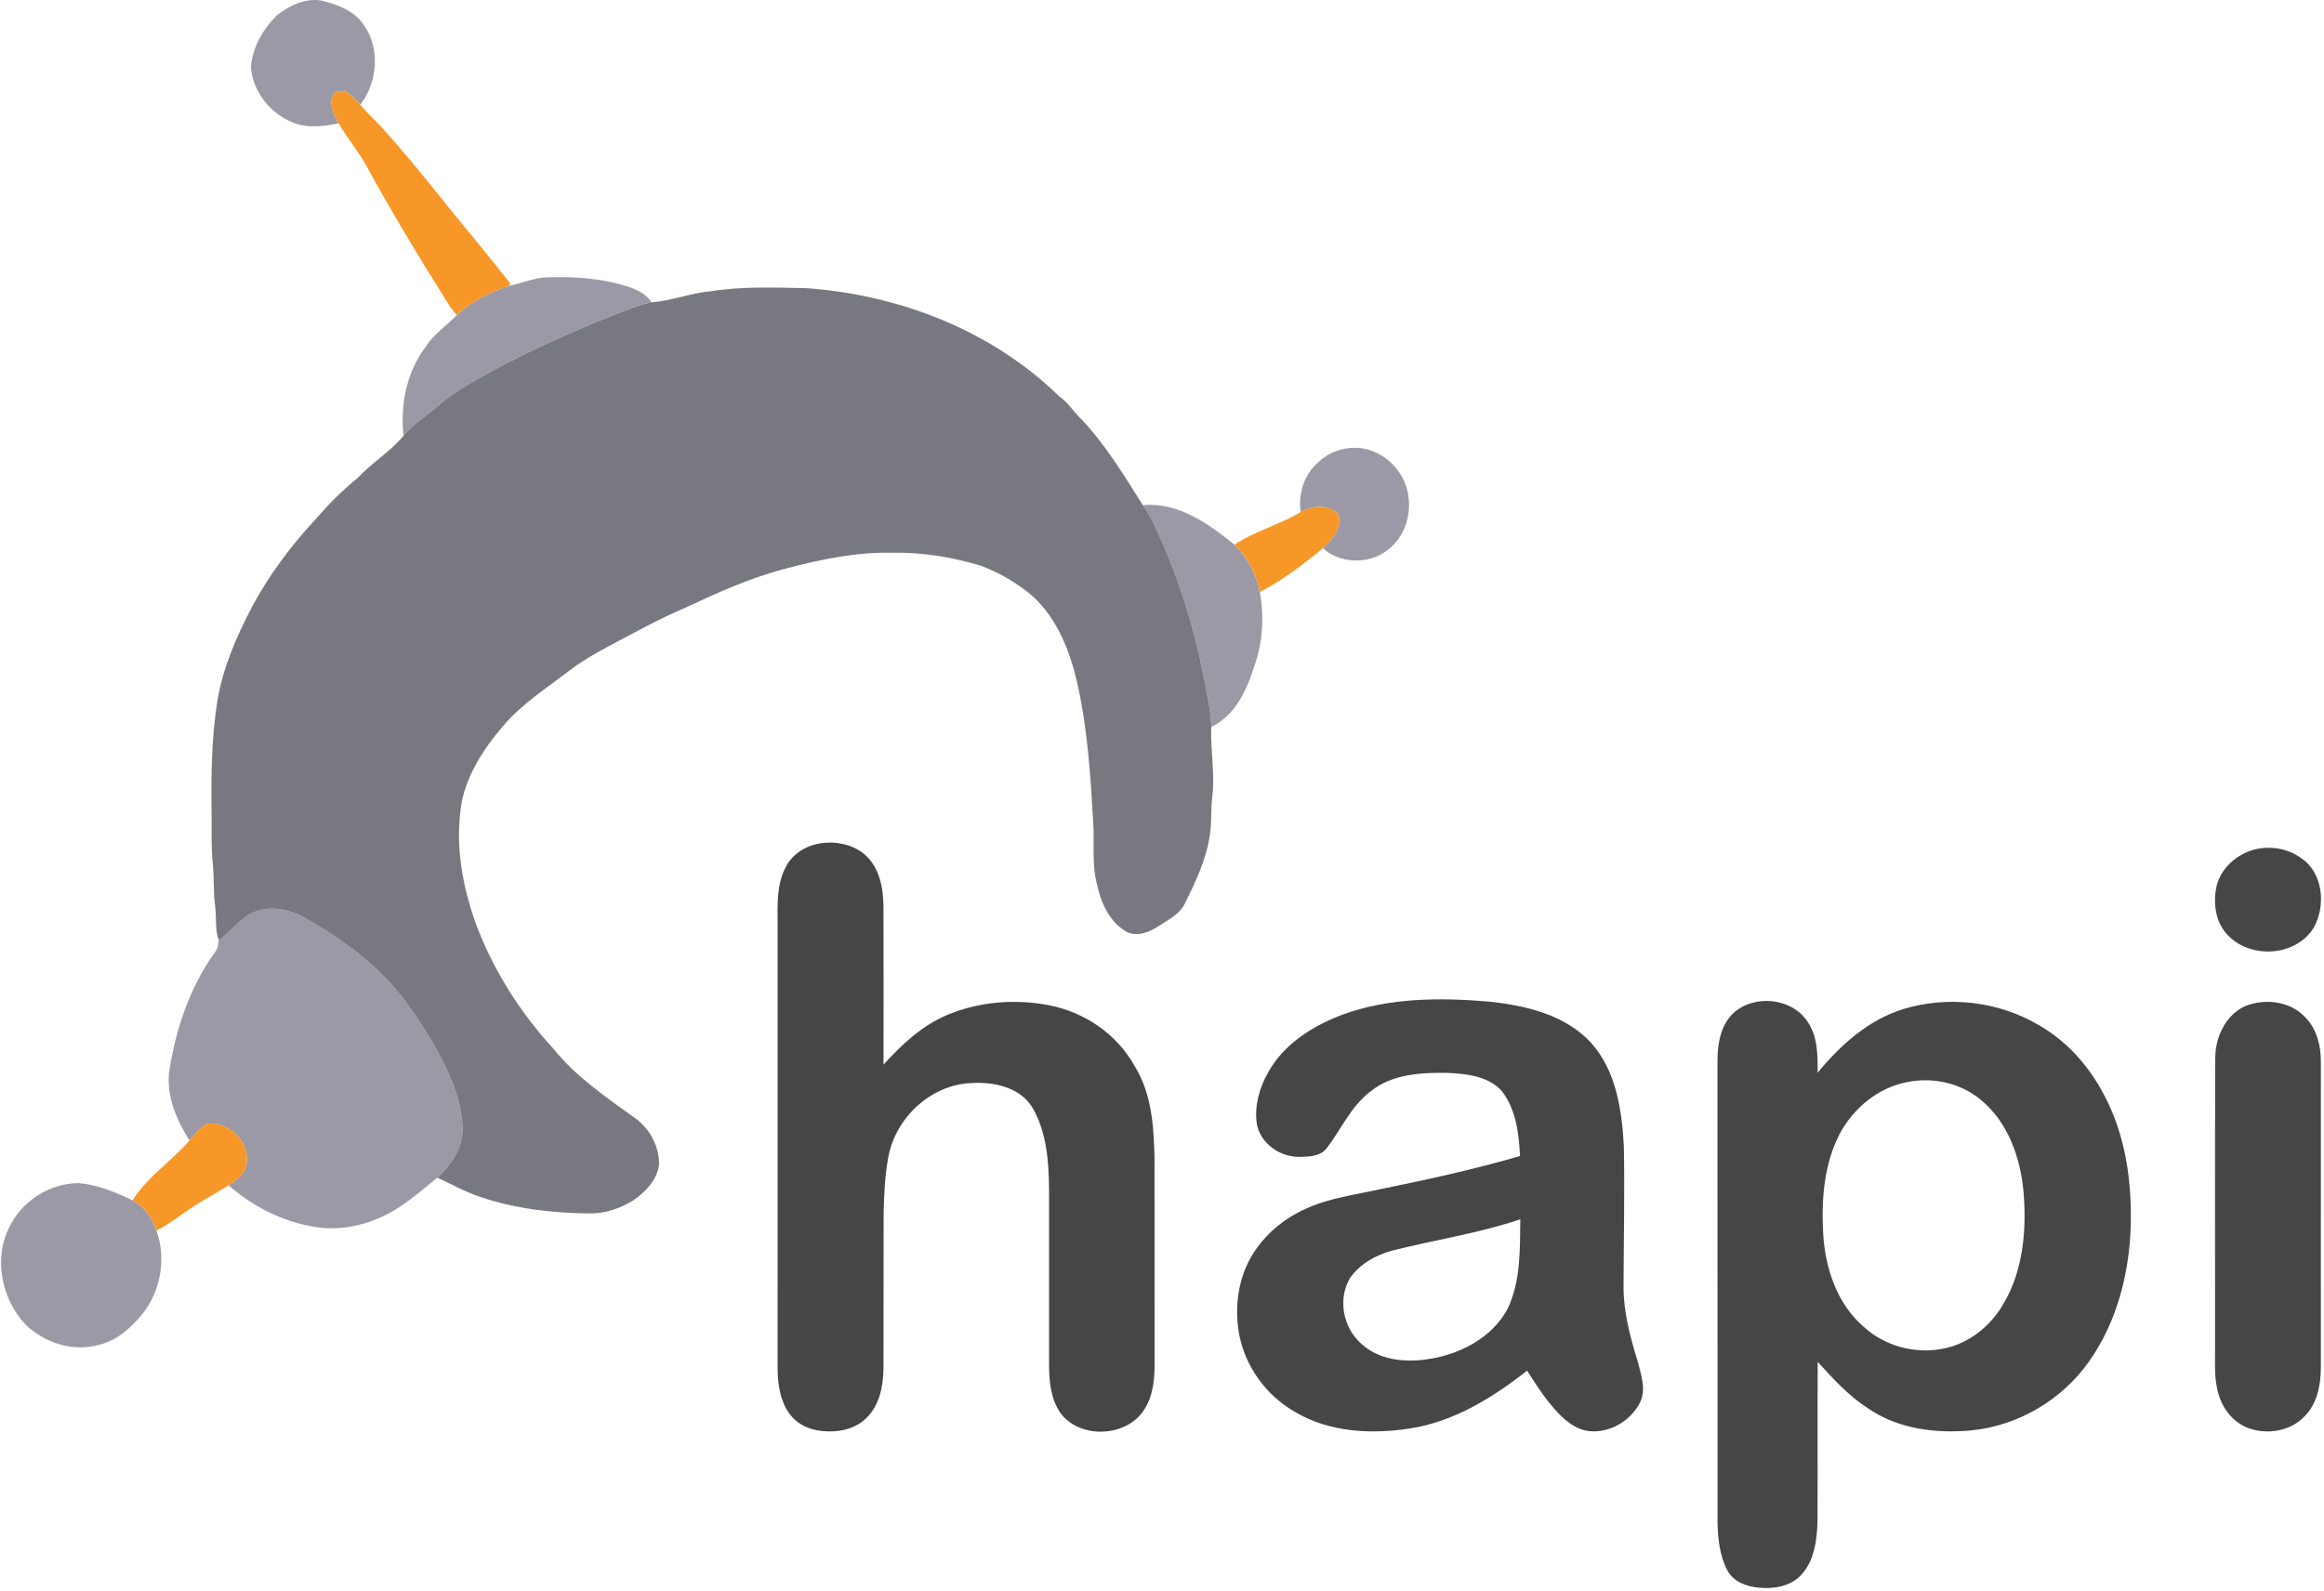 <svg xmlns="http://www.w3.org/2000/svg" width="1.46em" height="1em" viewBox="0 0 512 351"><path fill="#9B99A6" d="M17.089 260.958c4.2.362 8.162 1.983 11.911 3.816c2.613 1.349 4.385 3.906 5.265 6.658c2.212 6.128.97 13.248-3.047 18.352c-2.502 3.025-5.55 5.866-9.483 6.802c-5.844 1.727-12.284-.39-16.524-4.613c-5.053-5.599-6.897-14.279-3.438-21.165c2.708-5.844 8.892-9.817 15.316-9.85m51.211-57.73c7.766 4.524 15.12 10.062 20.58 17.283c3.66 4.863 6.903 10.072 9.5 15.582c1.838 4.028 3.286 8.34 3.381 12.803c.117 4.29-2.53 8.067-5.549 10.864c-3.443 2.808-6.82 5.766-10.736 7.906c-5.036 2.646-10.958 3.955-16.608 2.897c-6.93-1.159-13.421-4.485-18.675-9.11c1.889-1.208 4-2.89 4-5.353c.385-4.608-4.139-8.613-8.618-8.274c-1.705.753-2.786 2.402-4.012 3.733c-2.819-4.418-5.036-9.605-4.523-14.942c1.426-9.477 4.54-18.87 10.206-26.686c.596-.713.658-1.655.741-2.535c2.87-1.939 4.808-5.148 8.173-6.351c4.112-1.527 8.602-.084 12.14 2.183m203.68-83.095c2.853 2.813 4.853 6.513 5.616 10.446c.942 5.493.646 11.187-1.276 16.446c-1.593 5.22-4.256 10.881-9.449 13.293c-.061-3.025-.746-5.983-1.259-8.953c-2.195-11.7-5.605-23.204-10.59-34.023c-.898-2.067-1.906-4.09-3.243-5.911c7.75-.758 14.474 4.106 20.201 8.702m28.102-21.255c4.128.636 7.733 3.588 9.382 7.4c2.184 5.12.808 11.654-3.722 15.058c-4.112 3.187-10.39 3.076-14.29-.412c1.972-1.838 4.2-4.373 3.543-7.265c-1.967-2.535-5.878-2.173-8.407-.713c-.602-4.084.819-8.502 4.056-11.154c2.496-2.345 6.067-3.348 9.438-2.914m-161.16-35.41c1.754.635 3.487 1.598 4.523 3.22c-2.596.462-5.014 1.52-7.46 2.445c-9.655 3.789-19.143 8.023-28.252 12.982c-4.01 2.2-8.028 4.468-11.488 7.487c-2.479 2.201-5.404 3.917-7.504 6.519c-.719-6.753.64-13.9 4.752-19.416c1.789-2.92 4.697-4.803 7.037-7.22c3.237-2.981 7.248-5.02 11.393-6.43c2.78-.479 5.387-1.755 8.234-1.872c6.313-.217 12.759.173 18.764 2.284M70.611.116c3.516.852 7.226 2.222 9.349 5.337c3.699 5.22 3.097 12.63-.719 17.622l-.29-.29c-.858-.858-1.693-1.772-2.73-2.418c-1.142-.752-2.964-.111-3.276 1.248c-.406 1.995.552 3.9 1.51 5.588c-3.37.69-7.036 1.153-10.29-.256c-4.875-2.006-8.641-6.786-9.059-12.084c.268-4.374 2.658-8.43 5.705-11.483c2.719-2.15 6.257-3.85 9.8-3.264"/><path fill="#F79727" d="M54.194 256.1c0 2.462-2.112 4.145-4 5.354c-2.63 1.615-5.344 3.086-7.917 4.791c-2.68 1.716-5.148 3.76-8.012 5.187c-.88-2.752-2.652-5.31-5.265-6.658c3.254-5.22 8.586-8.618 12.563-13.215c1.226-1.331 2.307-2.98 4.012-3.733c4.48-.34 9.003 3.666 8.619 8.274m240.801-142.44c.657 2.89-1.571 5.426-3.543 7.264c-4.318 3.605-8.859 7.042-13.856 9.655c-.763-3.933-2.763-7.633-5.616-10.446c4.563-2.992 9.928-4.401 14.608-7.187c2.53-1.46 6.44-1.822 8.407.713M76.222 20.367c1.037.646 1.872 1.56 2.73 2.418c1.56 1.911 3.37 3.582 5.053 5.382c6.847 7.527 13.01 15.638 19.505 23.46a761.317 761.317 0 0 1 8.848 10.976l-.435.451c-4.145 1.41-8.156 3.449-11.393 6.43c-1.393-1.432-2.34-3.187-3.399-4.859c-5.755-9.187-11.343-18.485-16.54-28c-1.834-3.277-4.252-6.18-6.135-9.422c-.958-1.688-1.916-3.593-1.51-5.588c.312-1.36 2.134-2 3.276-1.248"/><path fill="#787880" d="M156.41 64.253c6.93-1.109 13.967-.813 20.959-.702c20.53 1.398 41.01 9.293 55.863 23.773c2.09 1.437 3.365 3.677 5.21 5.37c5.247 5.633 9.253 12.257 13.337 18.737c1.337 1.821 2.345 3.844 3.242 5.91c4.986 10.82 8.396 22.325 10.591 34.024c.513 2.97 1.198 5.928 1.26 8.953c-.251 5.215.907 10.43.189 15.633c-.351 2.82-.034 5.683-.552 8.48c-.802 5.254-3.109 10.095-5.437 14.814c-1.115 2.351-3.566 3.527-5.616 4.92c-2.09 1.359-4.858 2.601-7.287 1.353c-3.84-2.184-5.689-6.552-6.563-10.685c-.964-3.834-.63-7.8-.686-11.706c-.607-10.908-1.214-21.9-3.632-32.592c-1.621-7.008-4.396-14.073-9.806-19.031c-3.426-2.892-7.348-5.226-11.56-6.764c-6.301-1.872-12.87-2.958-19.455-2.819c-7.95-.178-15.783 1.488-23.433 3.488c-7.738 2.011-15.048 5.31-22.268 8.691c-5.733 2.43-11.154 5.488-16.664 8.368c-3.086 1.666-6.14 3.415-8.92 5.56c-5.03 3.839-10.44 7.32-14.563 12.196c-4.134 4.875-7.805 10.446-9.059 16.814c-1.576 9.37.218 19.01 3.555 27.812c3.816 9.716 9.516 18.658 16.574 26.34c4.88 6.118 11.377 10.597 17.678 15.121c3.449 2.262 5.71 6.262 5.739 10.402c-.324 3.454-2.959 6.161-5.678 8.05c-2.93 1.81-6.356 2.986-9.827 2.88c-8.129-.072-16.324-1.041-24.04-3.671c-3.254-1.092-6.246-2.78-9.349-4.212c3.02-2.797 5.666-6.574 5.549-10.864c-.095-4.462-1.543-8.775-3.382-12.803c-2.596-5.51-5.838-10.719-9.499-15.582c-5.46-7.22-12.814-12.759-20.58-17.283c-3.538-2.267-8.028-3.71-12.14-2.183c-3.365 1.203-5.304 4.412-8.173 6.35c-.841-2.445-.446-5.08-.785-7.604c-.424-2.947-.19-5.928-.474-8.88c-.451-4.073-.234-8.18-.306-12.269c-.117-7.994.033-16.034 1.264-23.95c1.193-7.349 4.212-14.246 7.633-20.804c3.71-6.941 8.446-13.315 13.794-19.087c2.925-3.365 6.045-6.58 9.522-9.376c3.125-3.37 7.181-5.75 10.106-9.304c2.1-2.602 5.025-4.318 7.504-6.519c3.46-3.02 7.477-5.287 11.488-7.487c9.11-4.959 18.597-9.193 28.252-12.982c2.446-.924 4.864-1.983 7.46-2.445c4.407-.329 8.563-2.045 12.965-2.435"/><path fill="#464646" d="M398.325 225.324c2.28 3.293 2.29 7.471 2.235 11.315c4.991-6.083 11.142-11.632 18.786-14.028c9.894-3.059 21.076-1.772 30.001 3.499c6.123 3.504 10.998 8.958 14.263 15.17c4.752 8.753 6.234 18.91 6.011 28.76c-.256 10.685-3.025 21.571-9.27 30.368c-5.967 8.418-15.622 14.101-25.907 15.098c-7.839.736-16.235-.323-22.831-4.914c-4.25-2.73-7.638-6.507-11.026-10.195c-.06 11.61.017 23.221-.039 34.832c-.089 4.223-.596 8.897-3.593 12.145c-2.362 2.563-6.095 3.164-9.41 2.808c-2.63-.217-5.476-1.265-6.814-3.688c-1.782-3.26-2.139-7.07-2.234-10.72c-.01-33.99 0-67.975-.01-101.965c.016-3.727.751-7.866 3.654-10.48c4.602-4.039 12.77-3.208 16.184 1.995m-208.114-37.043c3.387 2.74 4.328 7.348 4.367 11.499c.05 11.683.028 23.366.012 35.049c4.022-4.446 8.546-8.675 14.156-11.004c7.014-2.919 14.926-3.526 22.358-2.094c7.772 1.493 14.903 6.323 18.78 13.276c3.856 6.09 4.318 13.516 4.463 20.53c.028 14.859-.006 29.717.017 44.576c.055 3.61-.2 7.432-2.14 10.585c-3.766 6.357-14.385 6.88-18.686.875c-2.028-3.014-2.418-6.77-2.44-10.307c-.011-13.014 0-26.029-.005-39.043c-.062-6.145-.53-12.653-3.75-18.051c-2.847-4.502-8.68-5.61-13.622-5.265c-8.769.451-16.413 7.627-18.04 16.151c-.802 4.195-.974 8.485-1.07 12.747c-.033 11.326.023 22.653-.027 33.985c-.045 3.91-.847 8.184-3.788 11.003c-2.83 2.802-7.154 3.354-10.926 2.674c-2.434-.429-4.735-1.75-6.14-3.805c-1.983-2.852-2.456-6.44-2.495-9.833c.005-32.704.005-65.401.005-98.105c-.016-4.161-.245-8.59 1.755-12.396c3.07-6.15 12.096-7.075 17.216-3.047m317.5 35.723c2.864 2.602 3.878 6.613 3.828 10.368c0 22.463.011 44.932-.005 67.396c-.023 3.782-.825 7.877-3.6 10.646c-3.063 3.237-8.094 4.084-12.223 2.641c-3.214-1.13-5.627-3.972-6.624-7.181c-1.198-3.583-.824-7.399-.875-11.104c.023-21.165-.06-42.325.04-63.485c.01-5.13 2.941-10.663 8.24-11.9c3.855-.975 8.3-.217 11.22 2.619M328 220.917c8.14.853 16.931 2.864 22.664 9.16c5.516 6.178 6.753 14.858 7.182 22.83c.195 10.352-.045 20.709-.073 31.06c.022 5.527 1.46 10.903 3.07 16.146c.758 3.036 2.061 6.418.48 9.415c-2.096 3.95-6.636 6.613-11.138 6.14c-2.24-.25-4.217-1.51-5.833-3.014c-3.164-2.98-5.521-6.675-7.839-10.318c-7.571 5.944-16.117 11.243-25.784 12.736c-8.513 1.331-17.755.886-25.327-3.6c-6.423-3.626-11.159-10.145-12.435-17.426c-.991-5.805-.178-12.056 2.892-17.143c2.752-4.585 7.042-8.15 11.911-10.307c5.115-2.362 10.77-3.03 16.213-4.267c10.401-2.095 20.77-4.39 30.965-7.332c-.24-4.92-.875-10.212-3.94-14.252c-2.94-3.365-7.754-3.894-11.95-4.094c-5.833-.084-12.284.217-17.025 4.055c-4.374 3.26-6.519 8.435-9.784 12.642c-1.42 1.777-3.95 1.794-6.028 1.821c-4.267.05-8.596-3.014-9.32-7.337c-.552-3.917.579-7.911 2.512-11.304c3.443-6.257 9.811-10.212 16.313-12.697c10.284-3.772 21.494-3.822 32.274-2.914m7.015 48.025c-9.199 3.114-18.837 4.53-28.23 6.902c-3.605.987-7.181 2.942-9.332 6.073c-2.73 4.596-1.538 10.981 2.49 14.452c3.733 3.538 9.243 4.156 14.14 3.504c7.182-.908 14.558-4.568 18.101-11.137c2.964-6.134 2.73-13.148 2.83-19.794m85.156-30.225c-6.312 1.232-11.688 5.722-14.697 11.316c-3.554 6.802-4.1 14.725-3.665 22.257c.462 7.51 3.058 15.288 8.891 20.34c5.143 4.747 12.859 6.452 19.533 4.346c4.775-1.515 8.78-5.003 11.27-9.315c4.452-7.449 5.188-16.474 4.458-24.943c-.697-7.443-3.415-15.17-9.326-20.062c-4.49-3.8-10.742-5.164-16.464-3.939m87.096-49.394c4.83 3.287 5.41 10.518 2.68 15.326c-3.861 6.273-13.633 6.92-18.725 1.827c-2.786-2.68-3.46-6.891-2.775-10.557c.803-4.24 4.474-7.544 8.569-8.569c3.488-.835 7.349-.172 10.251 1.973"/></svg>